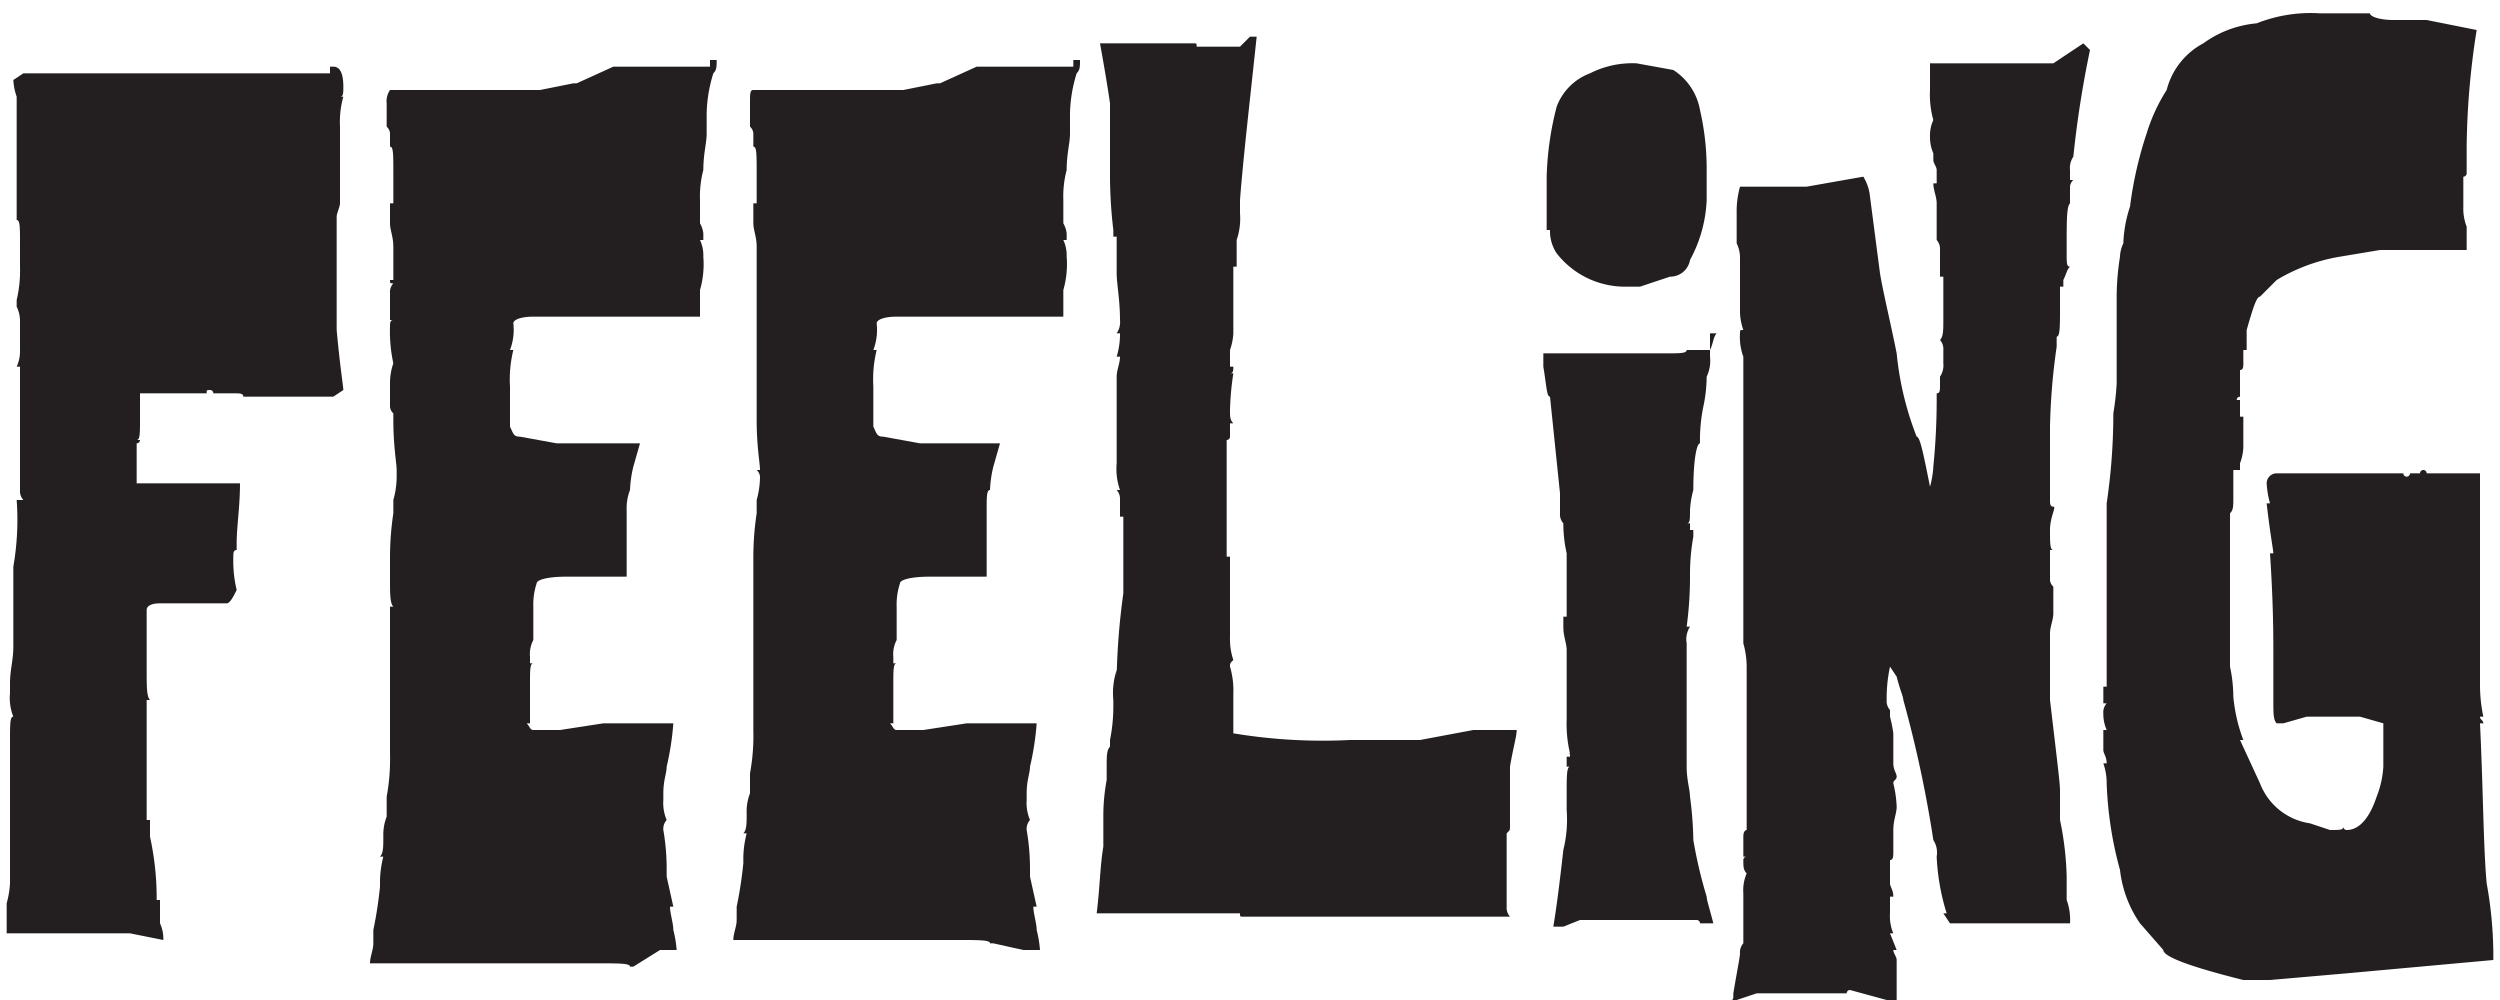 <svg id="ba6cafe4-2dc0-4578-b6f1-c9c22037bbcf" data-name="Layer 1" xmlns="http://www.w3.org/2000/svg" viewBox="0 0 75 30"><defs><style>.a2d3ebde-8697-4af5-956a-0450476ac618{fill:#231f20;}</style></defs><title>feeling</title><path class="a2d3ebde-8697-4af5-956a-0450476ac618" d="M9.9,2H10q.3,0,.3.6h0c0,.2,0,.3-.1.3h.1a2.8,2.8,0,0,0-.1.9h0V6.1c0,.1-.1.3-.1.4h0v.8h0v.6h0V9.9c.1,1.1.2,1.7.2,1.8l-.3.2H7.3c0-.1-.1-.1-.3-.1H6.4a.1.1,0,0,0-.1-.1c-.1,0-.1,0-.1.1h-2v.8h0c0,.4,0,.6-.1.6h.1a.1.1,0,0,1-.1.1h0v1.2H7.2c0,.7-.1,1.3-.1,1.8v.2c-.1,0-.1.1-.1.2a3.8,3.8,0,0,0,.1,1c-.1.2-.2.4-.3.4H4.8c-.3,0-.4.1-.4.2h0v1.1h0v.7c0,.5,0,.8.1.9H4.4v.6h0V24h0v.6h.1v.2h0v.3H4.5a8.6,8.6,0,0,1,.2,1.9h.1v.7a1.1,1.1,0,0,1,.1.5l-1-.2H.2v-.9h0a2.8,2.8,0,0,0,.1-.6h0v-.7h0v-1h0V25h0V22.7h0v-.4c0-.6,0-.8.1-.8a1.5,1.5,0,0,1-.1-.7h0v-.3h0c0-.4.1-.7.1-1.1h0V17a8.2,8.2,0,0,0,.1-2H.7a.4.4,0,0,1-.1-.3h0V11.2h0V11H.5a1.1,1.1,0,0,0,.1-.5V9.6a1,1,0,0,0-.1-.4V9H.5a3.8,3.8,0,0,0,.1-1V7.3h0c0-.5,0-.7-.1-.7h0V4.5h0V4.1h0V3.9h0v-1a1.8,1.8,0,0,1-.1-.5h0l.3-.2H9.9Zm.7,21Z"/><path class="a2d3ebde-8697-4af5-956a-0450476ac618" d="M21.3,1.8h.2c0,.2,0,.3-.1.4h0a4.3,4.3,0,0,0-.2,1.2V4h0c0,.3-.1.6-.1,1.1h0a3.1,3.1,0,0,0-.1.9h0v.5h0v.2a.8.8,0,0,1,.1.3h0v.2h-.1a1.1,1.1,0,0,1,.1.5,2.8,2.8,0,0,1-.1,1v.8h-5c-.4,0-.6.1-.6.2h0a1.7,1.7,0,0,1-.1.8h.1a3.7,3.7,0,0,0-.1,1.1h0v1.2c.1.2.1.3.3.3h0l1.1.2h2.5l-.2.7a3.5,3.5,0,0,0-.1.7,1.5,1.5,0,0,0-.1.6v2H17c-.6,0-.9.1-.9.2a2,2,0,0,0-.1.7h0V19h0v.2h0a.9.9,0,0,0-.1.5v.2H16c-.1,0-.1.2-.1.6v.6h0v.6h-.1c.1.1.1.2.2.2h.8l1.3-.2h2.1a8.3,8.3,0,0,1-.2,1.3h0c0,.2-.1.4-.1.8h0v.2a1.3,1.3,0,0,0,.1.6.4.4,0,0,0-.1.3,6.8,6.8,0,0,1,.1,1.2h0v.2l.2.9h-.1c0,.2.1.5.1.7h0a3.5,3.5,0,0,1,.1.6h-.5L19,29h-.1c0-.1-.3-.1-1-.1H11.1c0-.2.1-.4.1-.6v-.2h0v-.2a12.3,12.3,0,0,0,.2-1.3v-.2h0a3.2,3.2,0,0,1,.1-.7h-.1c.1-.1.1-.3.1-.6h0a1.5,1.5,0,0,1,.1-.6h0v-.6h0a6.2,6.2,0,0,0,.1-1.3h0v-.7h0v-.4h0V18.2h.1c-.1-.1-.1-.4-.1-.8h0v-.7h0a8.9,8.9,0,0,1,.1-1.3V15a2.6,2.6,0,0,0,.1-.7v-.2h0c0-.2-.1-.7-.1-1.5v-.2a.3.3,0,0,1-.1-.2h0v-.7a1.8,1.8,0,0,1,.1-.6,4.5,4.5,0,0,1-.1-1.1h0c0-.1,0-.2.1-.2h-.1V8.8h0a.4.4,0,0,1,.1-.3c-.1,0-.1,0-.1-.1h.1V7.4h0c0-.3-.1-.5-.1-.7h0V6.1h.1V5.2c0-.6,0-.8-.1-.8V4h0a.3.3,0,0,0-.1-.2h0V3.1h0a.6.6,0,0,1,.1-.4h4.5l1-.2h.1L18.4,2h2.9Z"/><path class="a2d3ebde-8697-4af5-956a-0450476ac618" d="M32.2,1.8h.2c0,.2,0,.3-.1.4h0a4.3,4.3,0,0,0-.2,1.2V4h0c0,.3-.1.6-.1,1.1h0a3.1,3.1,0,0,0-.1.9h0v.5h0v.2a.8.8,0,0,1,.1.3h0v.2h-.1a1.1,1.1,0,0,1,.1.5,2.8,2.8,0,0,1-.1,1v.8h-5c-.4,0-.6.1-.6.2h0a1.7,1.7,0,0,1-.1.8h.1a3.7,3.7,0,0,0-.1,1.1h0v1.2c.1.2.1.3.3.3h0l1.1.2H30l-.2.7a3.5,3.5,0,0,0-.1.7c-.1,0-.1.2-.1.6v2H27.9c-.6,0-.9.1-.9.2a2,2,0,0,0-.1.7h0V19h0v.2h0a.9.9,0,0,0-.1.5v.2h.1c-.1,0-.1.2-.1.6v.6h0v.6h-.1c.1.1.1.2.2.2h.8l1.3-.2h2.1a8.3,8.3,0,0,1-.2,1.3h0c0,.2-.1.4-.1.8h0v.2a1.3,1.3,0,0,0,.1.6.4.4,0,0,0-.1.3,6.8,6.8,0,0,1,.1,1.2h0v.2l.2.9h-.1c0,.2.1.5.1.7h0a3.5,3.5,0,0,1,.1.6h-.5l-.9-.2h-.1c0-.1-.3-.1-1-.1H22c0-.2.1-.4.1-.6v-.2h0v-.2a12.3,12.3,0,0,0,.2-1.3v-.2h0a3.2,3.2,0,0,1,.1-.7h-.1c.1-.1.1-.3.1-.6h0a1.5,1.5,0,0,1,.1-.6h0v-.6h0a6.2,6.2,0,0,0,.1-1.3h0v-.7h0v-.4h0V18.2h0v-.8h0v-.7h0a8.9,8.9,0,0,1,.1-1.3V15a2.6,2.6,0,0,0,.1-.7.3.3,0,0,0-.1-.2h.1c0-.2-.1-.7-.1-1.5v-.4h0V9.6h0V9.3h0V8.8h0V8.3h0V7.4h0c0-.3-.1-.5-.1-.7h0V6.1h.1V5.2c0-.6,0-.8-.1-.8V4h0a.3.3,0,0,0-.1-.2h0V3.1h0c0-.3,0-.4.1-.4h4.5l1-.2h.1L29.3,2h2.9Z"/><path class="a2d3ebde-8697-4af5-956a-0450476ac618" d="M37.5,1.1h.2c-.2,1.9-.4,3.6-.5,4.9h0v.4a2,2,0,0,1-.1.8v.6h0v.2h-.1V9h0v.3h0V10a1.8,1.8,0,0,1-.1.5v.3h0v.2h.1c0,.1,0,.2-.1.2h.1a8.7,8.7,0,0,0-.1,1.1c0,.2,0,.3.1.4h-.1v.4a.1.1,0,0,1-.1.1v1h0v1.4h0v1.1h.1v1.5h0v.2h0v.7a2,2,0,0,0,.1.7c-.1.1-.1.1-.1.2a2.5,2.5,0,0,1,.1.8h0v.2h0v1a16.4,16.4,0,0,0,3.5.2h2.1l1.6-.3h1.3c0,.2-.1.5-.2,1.1v1.8c0,.1,0,.1-.1.2v2.2a.4.4,0,0,0,.1.3H37.3c-.1,0-.1,0-.1-.1H32.9c.1-.8.1-1.4.2-2v-.7h0v-.2a5.9,5.9,0,0,1,.1-1.1h0v-.4c0-.3,0-.5.1-.6v-.2h0a5.1,5.1,0,0,0,.1-1h0v-.2a2.2,2.2,0,0,1,.1-.9h0V20.3a21.1,21.1,0,0,1,.2-2.5h0V16.4h0V16h0v-.5h-.1v-.5a.4.4,0,0,0-.1-.3h.1a1.9,1.9,0,0,1-.1-.8v-.3h0v-.6h0V11.3h0c0-.2.1-.4.1-.6h-.1a2.3,2.3,0,0,0,.1-.7h-.1a.6.6,0,0,0,.1-.4h0c0-.6-.1-1.1-.1-1.4V7.3h0V7.1h-.1V6.9a13.9,13.9,0,0,1-.1-1.7h0V4.6h0V3.9h0V3.1h0q-.1-.7-.3-1.8h2.8c.1,0,.1,0,.1.1h1.3Z"/><path class="a2d3ebde-8697-4af5-956a-0450476ac618" d="M51.3,10h.2c-.1.1-.1.3-.2.5v.2a1.1,1.1,0,0,1-.1.6,4.4,4.4,0,0,1-.1.9,5,5,0,0,0-.1,1.1h0c-.1,0-.2.5-.2,1.4h0a2.8,2.8,0,0,0-.1.6h0c0,.3,0,.4-.1.4h.1v.2h.1v.2h0a6.3,6.3,0,0,0-.1,1.1v.2a11.3,11.3,0,0,1-.1,1.4h.1a.7.7,0,0,0-.1.5v.4h0v.2h0v.2h0v.2h0v.6h0v.7h0v1.4c0,.4.1.7.1.9h0a10.9,10.9,0,0,1,.1,1.3h0a13.7,13.7,0,0,0,.4,1.7c0,.1.1.4.2.8h-.4a.1.1,0,0,0-.1-.1H47.4l-.5.2h-.3c.1-.6.2-1.4.3-2.3h0a3.8,3.8,0,0,0,.1-1.2h0v-.5c0-.5,0-.8.1-.8H47V22.7h.1c0-.1,0-.1-.1-.1h.1a3.8,3.8,0,0,1-.1-1v-.3h0V20h0v-.2h0v-.3h0c0-.2-.1-.4-.1-.7v-.3H47V18h0V16.6a4.1,4.1,0,0,1-.1-.9.4.4,0,0,1-.1-.3h0v-.6h0l-.3-2.9c-.1,0-.1-.3-.2-.9h0v-.4h3.7c.4,0,.6,0,.6-.1h.7ZM49.1,1.9l1.1.2A1.8,1.8,0,0,1,51,3.3,7.9,7.9,0,0,1,51.2,5v.8h0v.2h0a4.1,4.1,0,0,1-.5,1.8.6.6,0,0,1-.6.5l-.9.3h-.4a2.6,2.6,0,0,1-2.1-1,1.2,1.2,0,0,1-.2-.7h-.1V6.7h0V5.3a9.3,9.3,0,0,1,.3-2.1,1.7,1.7,0,0,1,1-1A2.8,2.8,0,0,1,49.1,1.9Z"/><path class="a2d3ebde-8697-4af5-956a-0450476ac618" d="M62.5,1.3l.2.2a31.2,31.2,0,0,0-.5,3.2.6.6,0,0,0-.1.4h0v.3h.1a.3.3,0,0,0-.1.2v.2h0v.3h0c-.1.1-.1.5-.1,1.3h0v.2h0c0,.3,0,.4.1.4h0c-.1.1-.1.2-.2.4h0v.2h-.1v.4h0v.2h0c0,.6,0,.9-.1.9h0v.3h0a19.4,19.4,0,0,0-.2,2.4h0v.8h0V15c0,.1,0,.2.1.2s-.1.3-.1.7,0,.6.1.6h-.1v.9a.3.3,0,0,0,.1.2v.4h0v.4c0,.2-.1.4-.1.6v2h0c.2,1.7.3,2.5.3,2.7h0v.2h0v.7a9.2,9.2,0,0,1,.2,1.7V27a1.7,1.7,0,0,1,.1.7H58.5l-.2-.3h.1a6.7,6.7,0,0,1-.3-1.7h0a.7.7,0,0,0-.1-.5h0a36,36,0,0,0-.9-4.2c0-.1-.1-.3-.2-.7h0l-.2-.3a4.5,4.5,0,0,0-.1,1h0a.4.4,0,0,0,.1.3v.2h0a4.3,4.3,0,0,1,.1.5h0v.9c0,.2.1.3.1.4s-.1.1-.1.2a3.5,3.5,0,0,1,.1.7h0c0,.2-.1.4-.1.7v.3h0v.3h0c0,.2,0,.3-.1.3v.7c0,.1.1.2.1.4h-.1v.5h0a1.3,1.3,0,0,0,.1.6h-.1l.2.5h-.1c0,.1.1.2.1.3V30h-.3l-1.1-.3a.1.1,0,0,0-.1.1H52.7l-.6.2h-.2c.1,0,.1,0,.1-.2h0c.1-.6.2-1.1.2-1.2h0a.4.4,0,0,1,.1-.3h0v-.5h0v-.6h0v-.4a1.3,1.3,0,0,1,.1-.6c-.1-.1-.1-.2-.1-.4a.1.1,0,0,1,.1-.1h-.1v-.6c0-.2.1-.2.1-.2V22.8h0v-.2h0v-.4h0v-.4h0v-1h0V20h0a2.6,2.6,0,0,0-.1-.7h0V17.2h0V16.1h0v-.4h0v-.2h0V13.6h0v-.3h0v-.3h0v-.6h0V10.7a1.7,1.7,0,0,1-.1-.7h0c0-.1,0-.1.1-.1a1.8,1.8,0,0,1-.1-.5h0V7.7h0a1,1,0,0,0-.1-.4h0V6.4a2.8,2.8,0,0,1,.1-.8h2l1.7-.3a1.4,1.4,0,0,1,.2.6h0l.3,2.3c.1.6.3,1.4.5,2.4a9.3,9.3,0,0,0,.6,2.5c.1,0,.2.5.4,1.5h0A2.8,2.8,0,0,0,58,14h0a20.3,20.3,0,0,0,.1-2.2c.1,0,.1-.1.1-.2v-.3a.6.6,0,0,0,.1-.4h0v-.4a.4.4,0,0,0-.1-.3c.1-.1.1-.3.1-.6V8.7h0V8.3h-.1V7.5a.4.4,0,0,0-.1-.3V6.7h0V6.1h0c0-.2-.1-.4-.1-.6h.1V5.1c0-.1-.1-.2-.1-.3V4.6a1.2,1.2,0,0,1-.1-.5,1.1,1.1,0,0,1,.1-.5,2.8,2.8,0,0,1-.1-.9h0V1.9h3.7Z"/><path class="a2d3ebde-8697-4af5-956a-0450476ac618" d="M69.6.4h1.5c0,.1.3.2.7.2h1l1.5.3h0A23.6,23.6,0,0,0,74,4.4h0v.8a.1.1,0,0,1-.1.1v.7h0v.2a1.5,1.5,0,0,0,.1.6H74v.7H71.4l-1.2.2a5.4,5.4,0,0,0-1.9.7l-.5.5c-.1,0-.2.3-.4,1v.3h0v.3h-.1v.4h0c0,.1,0,.2-.1.2h0v.8h0a.1.1,0,0,0-.1.1h.1v.5h.1v.5h0v.3a1.5,1.5,0,0,1-.1.6h0v.2H67v.5h0v.3c0,.3,0,.4-.1.5h0V18h0v1.2h0V20h0a4.4,4.4,0,0,1,.1.9h0a4.9,4.9,0,0,0,.3,1.3h-.1l.6,1.3a1.9,1.9,0,0,0,1.5,1.2l.6.2c.3,0,.4,0,.4-.1a.1.1,0,0,0,.1.1c.4,0,.7-.4.9-1a2.9,2.9,0,0,0,.2-.9V21.7h0l-.7-.2H69.2l-.7.2h-.2c-.1-.1-.1-.3-.1-.7v-.2h0v-1h0v-.3c0-.4,0-1.4-.1-2.9h.1c0-.1-.1-.6-.2-1.5h.1a2.8,2.8,0,0,1-.1-.6.3.3,0,0,1,.3-.3h3.8a.1.1,0,0,0,.2,0h.3a.1.1,0,0,1,.1-.1h0a.1.1,0,0,1,.1.1h1.6v.3h0v1.7h0v.2h0v.7h0v3.4h0a4.6,4.6,0,0,0,.1,1h-.1c0,.1.1.1.1.2h-.1c.1,2.1.1,3.7.2,4.8a12.2,12.2,0,0,1,.2,2.3l-4.4.4-2.3.2h-.8q-2.4-.6-2.4-.9l-.7-.8a3.5,3.5,0,0,1-.6-1.6,11.2,11.2,0,0,1-.4-2.6h0a1.8,1.8,0,0,0-.1-.6h.1c0-.2-.1-.3-.1-.4v-.2h0v-.4h.1a1.2,1.2,0,0,1-.1-.5h0a.4.4,0,0,1,.1-.3h-.1v-.5h.1v-.6h0v-.4h0v-.2h0V16.4h0v-.2h0v-.7h0v-.2h0v-.2a18.3,18.3,0,0,0,.2-2.7,7.8,7.8,0,0,0,.1-.9h0v-.6h0V9.4h0V9a7.8,7.8,0,0,1,.1-1.3,1,1,0,0,1,.1-.4h0a3.9,3.9,0,0,1,.2-1.1A11.6,11.6,0,0,1,64.4,4,5.3,5.3,0,0,1,65,2.7a2.2,2.2,0,0,1,1.1-1.4A3.2,3.2,0,0,1,67.7.7,4.4,4.4,0,0,1,69.6.4Z"/></svg>
